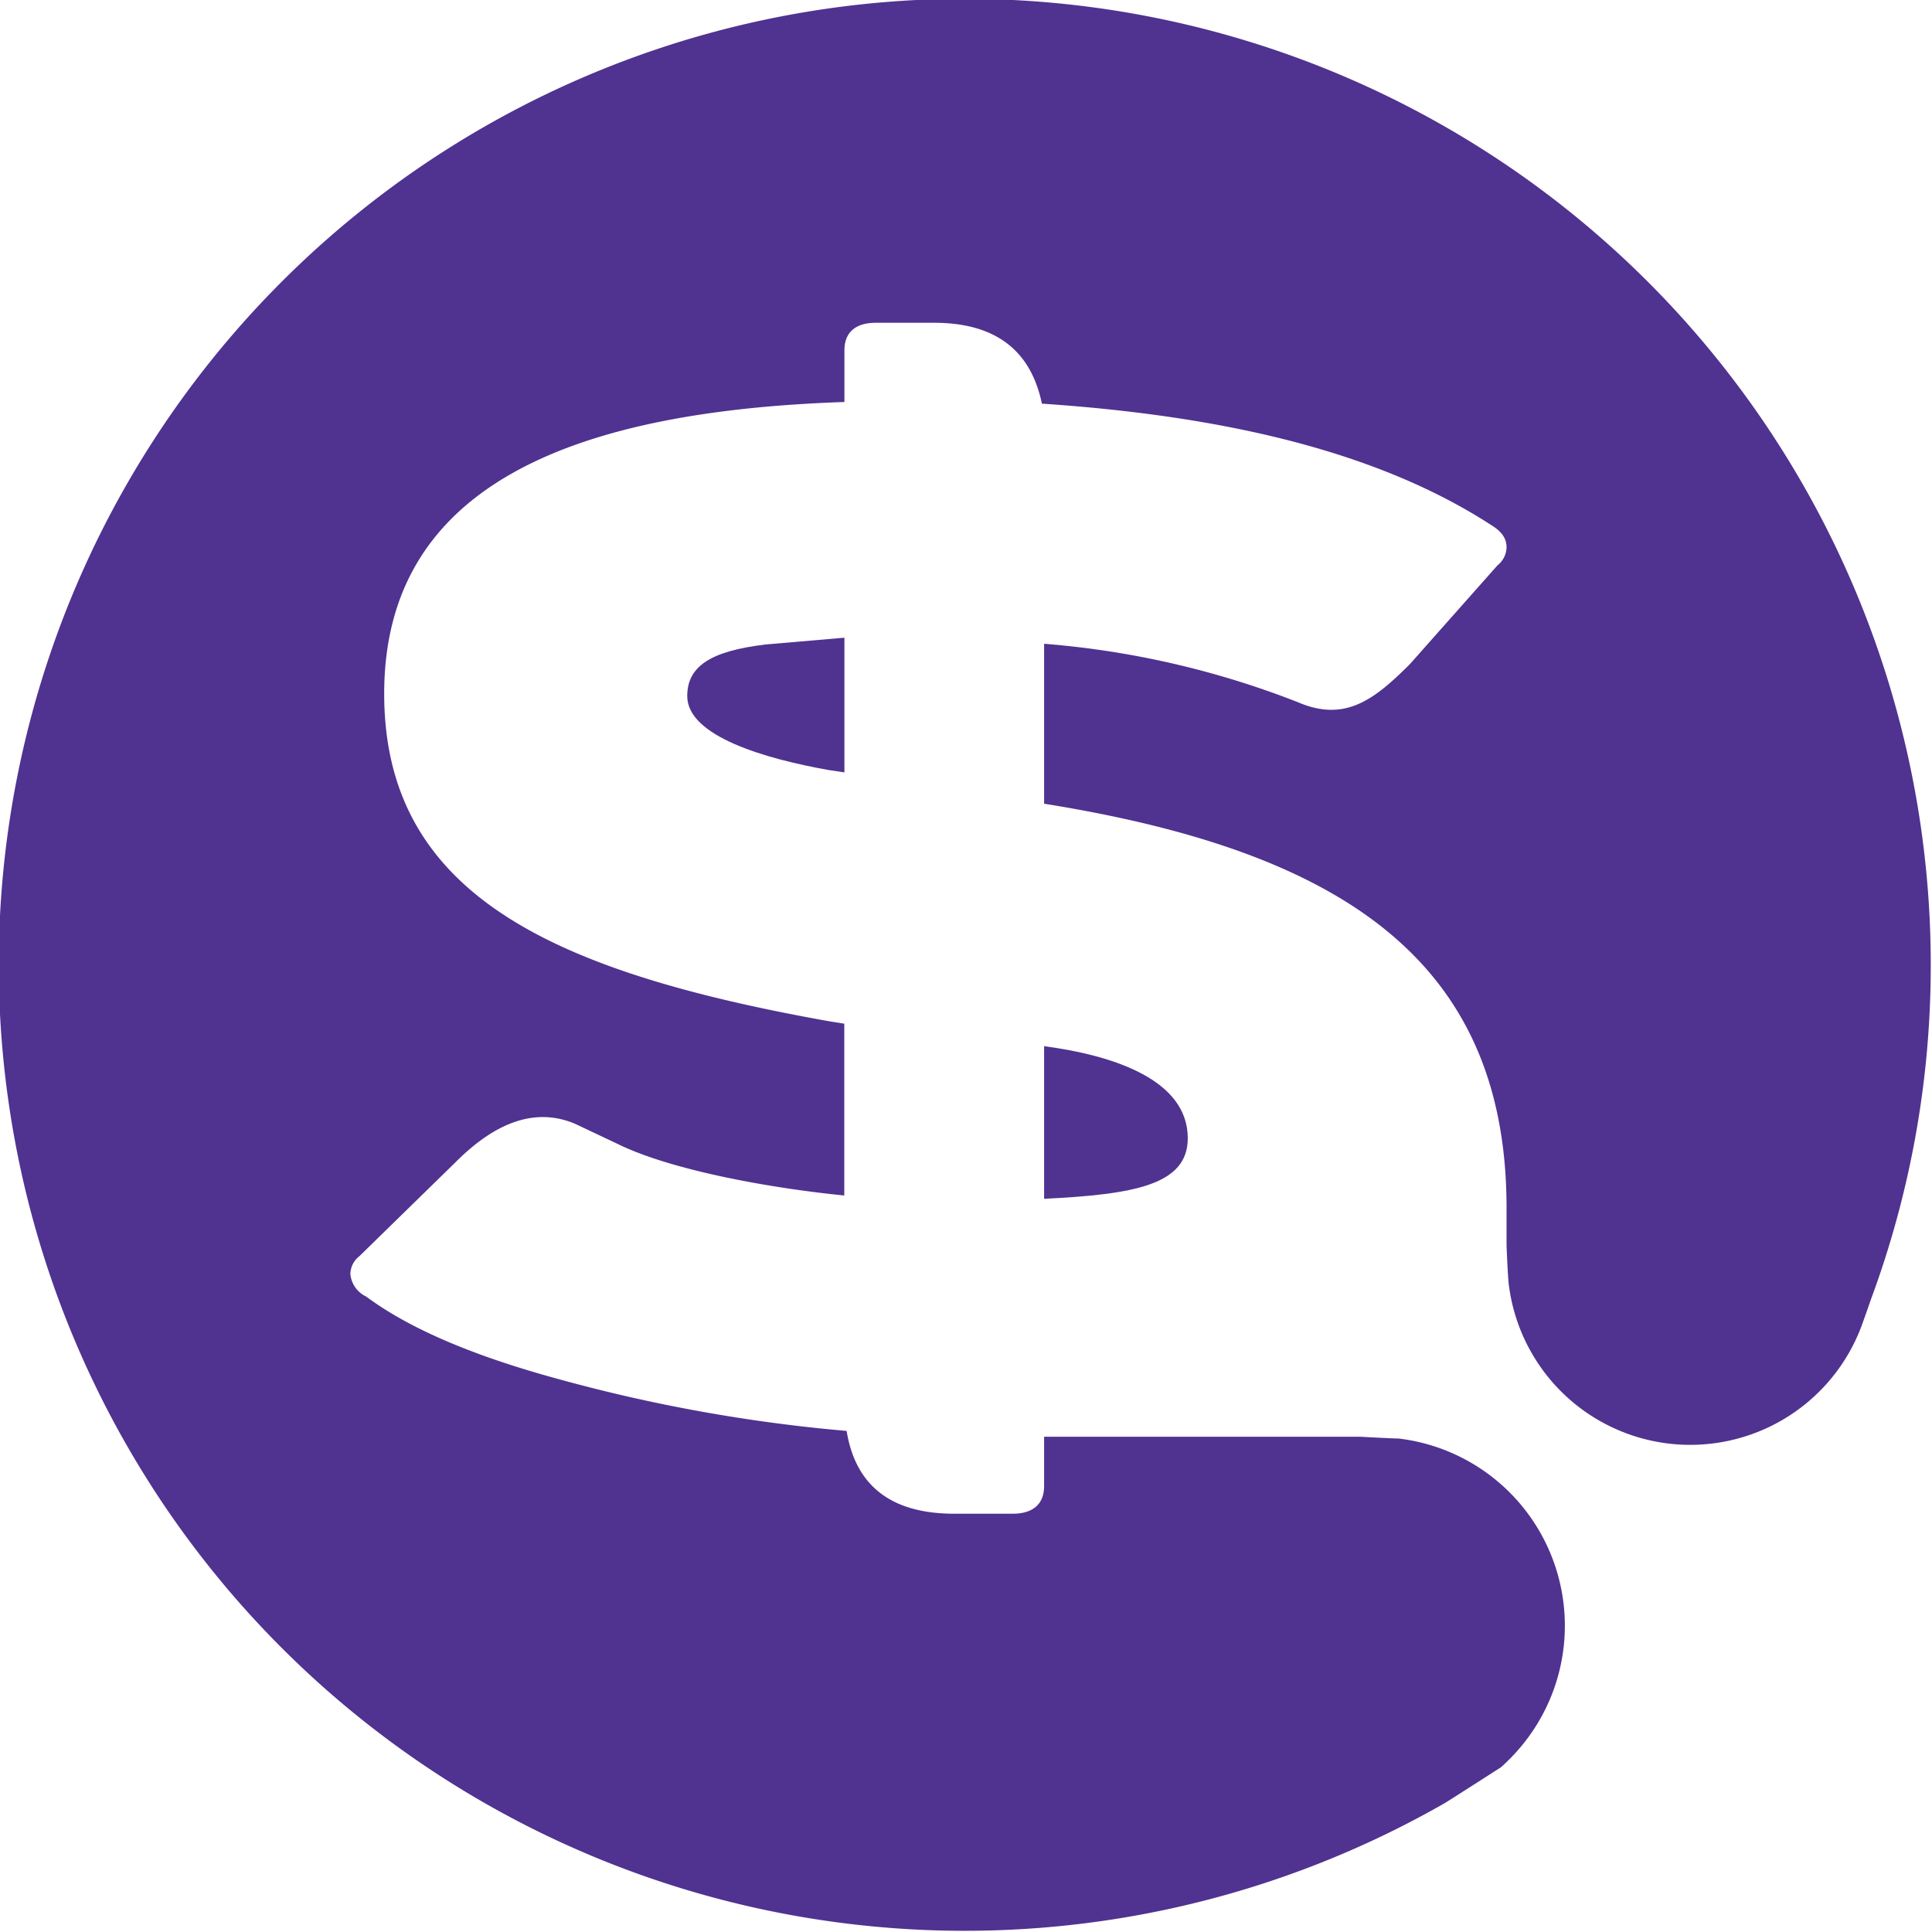 <svg id="Icon" xmlns="http://www.w3.org/2000/svg" viewBox="0 0 140 140"><defs><style>.cls-1{fill:#503291;}</style></defs><path class="cls-1" d="M75.66,86.87c6.51-.32,10.41-1,10.41-4.39,0-4.23-5.37-6-10.41-6.67Z"/><path class="cls-1" d="M49.8,50.44c0,2.92,5.69,4.55,10.25,5.36l1.14.17V46.21l-5.7.49C51.43,47.18,49.8,48.32,49.8,50.44Z"/><path class="cls-1" d="M139.91,69.92a70,70,0,1,0-35.2,60.73c.24-.14,4.06-2.59,4.06-2.59a15.33,15.33,0,0,0,1.14-1.14,13.66,13.66,0,0,0-8.57-22.68c-.43,0-2.8-.13-2.8-.13H75.66v3.58c0,1.3-.81,2-2.28,2H69.16c-4.56,0-7.16-2-7.81-6a116.3,116.3,0,0,1-20.82-3.74c-6-1.63-10.74-3.58-14-6a2,2,0,0,1-1.14-1.62,1.66,1.66,0,0,1,.65-1.3l7-6.84c2.6-2.6,5.53-4.06,8.62-2.76l3.09,1.46c4.06,2,11.55,3.26,16.43,3.74V74.18L60.05,74C40.2,70.44,27.84,64.91,27.84,50.27c0-15.45,14.31-20.49,33.35-21.14V25.39c0-1.31.81-2,2.27-2h4.23q6.59,0,7.81,5.86c12,.81,23.75,3.09,32.53,8.78.81.49,1.14,1,1.14,1.63a1.7,1.7,0,0,1-.65,1.3l-6.35,7.16c-2.6,2.6-4.71,4.23-8.13,2.76a64.29,64.29,0,0,0-18.38-4.23V58.24C97,61.66,109.17,69.47,109.17,87.52v2.74s.09,2.27.16,2.8a13.25,13.25,0,0,0,25.54,3.09c.13-.34.61-1.72.73-2.06A69.65,69.65,0,0,0,139.91,69.92Z"/></svg>